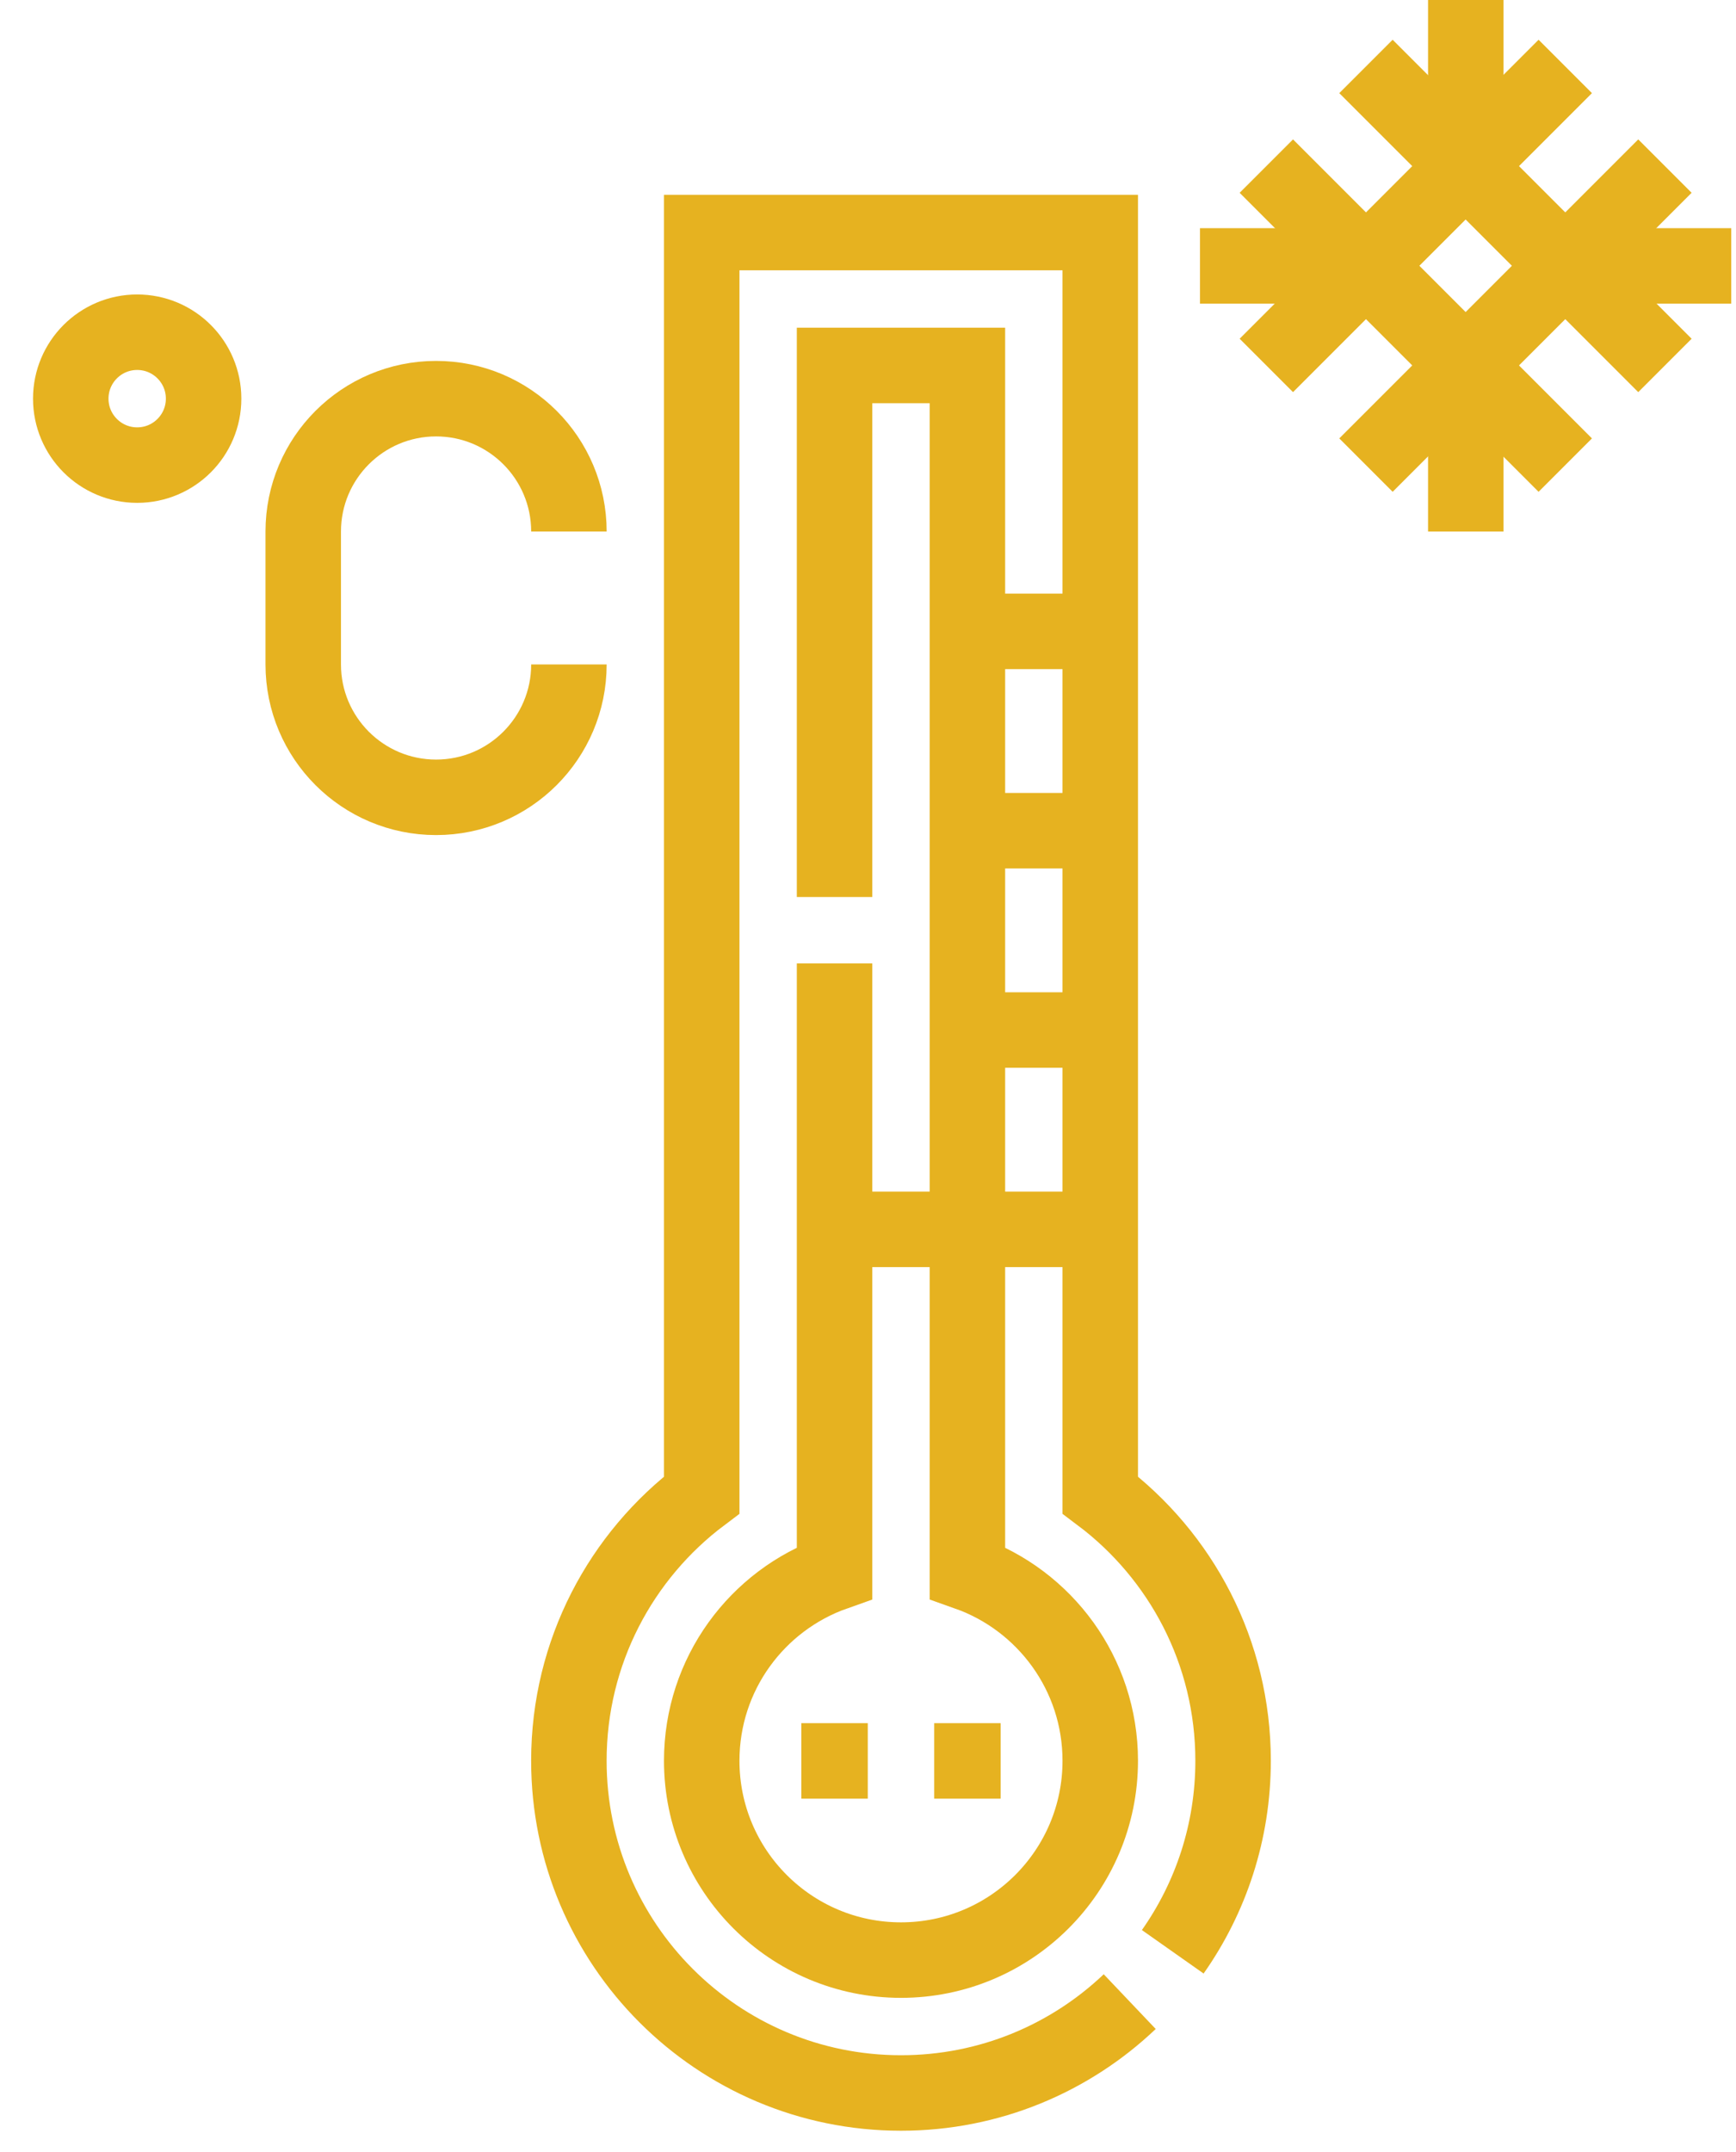 <?xml version="1.0" encoding="UTF-8"?>
<svg xmlns="http://www.w3.org/2000/svg" width="46" height="57" viewBox="0 0 46 57" fill="none">
  <path d="M31.075 51.7C32.083 50.269 32.674 48.523 32.674 46.64C32.674 43.761 31.291 41.205 29.154 39.6V6.16H18.594V39.6C16.457 41.205 15.074 43.761 15.074 46.64C15.074 51.5 19.014 55.44 23.874 55.44C26.223 55.44 28.357 54.52 29.935 53.02" stroke="#E6B220" stroke-width="2"></path>
  <path d="M21.234 46.644H22.994" stroke="#E6B220" stroke-width="2"></path>
  <path d="M24.754 46.644H26.514" stroke="#E6B220" stroke-width="2"></path>
  <path d="M22.114 25.52V41.662C20.063 42.386 18.594 44.341 18.594 46.64C18.594 49.556 20.958 51.92 23.874 51.92C26.79 51.92 29.154 49.556 29.154 46.64C29.154 44.341 27.684 42.387 25.634 41.662V9.68H22.114V23.76" stroke="#E6B220" stroke-width="2"></path>
  <path d="M25.637 16.724H29.157" stroke="#E6B220" stroke-width="2"></path>
  <path d="M25.637 22.004H29.157" stroke="#E6B220" stroke-width="2"></path>
  <path d="M25.637 27.284H29.157" stroke="#E6B220" stroke-width="2"></path>
  <path d="M22.113 32.564H29.153" stroke="#E6B220" stroke-width="2"></path>
  <path d="M38.84 8.8V14.08" stroke="#E6B220" stroke-width="2"></path>
  <path d="M38.84 0V5.28" stroke="#E6B220" stroke-width="2"></path>
  <path fill-rule="evenodd" clip-rule="evenodd" d="M38.836 4.4L41.476 7.04L38.836 9.68L36.196 7.04L38.836 4.4Z" stroke="#E6B220" stroke-width="2"></path>
  <path d="M38.835 4.4L36.195 1.76" stroke="#E6B220" stroke-width="2"></path>
  <path d="M38.836 4.4L41.476 1.76" stroke="#E6B220" stroke-width="2"></path>
  <path d="M38.836 9.68L41.476 12.32" stroke="#E6B220" stroke-width="2"></path>
  <path d="M38.835 9.68L36.195 12.32" stroke="#E6B220" stroke-width="2"></path>
  <path d="M40.594 7.044H45.874" stroke="#E6B220" stroke-width="2"></path>
  <path d="M31.797 7.044H37.077" stroke="#E6B220" stroke-width="2"></path>
  <path d="M36.195 7.04L33.555 9.68" stroke="#E6B220" stroke-width="2"></path>
  <path d="M36.195 7.04L33.555 4.4" stroke="#E6B220" stroke-width="2"></path>
  <path d="M41.477 7.04L44.117 4.4" stroke="#E6B220" stroke-width="2"></path>
  <path d="M41.477 7.04L44.117 9.68" stroke="#E6B220" stroke-width="2"></path>
  <path d="M15.075 17.6C15.075 19.544 13.499 21.12 11.555 21.12C9.611 21.12 8.035 19.544 8.035 17.6V14.08C8.035 12.136 9.611 10.56 11.555 10.56C13.499 10.56 15.075 12.136 15.075 14.08" stroke="#E6B220" stroke-width="2"></path>
  <circle cx="3.635" cy="10.56" r="1.76" stroke="#E6B220" stroke-width="2"></circle>
</svg>
